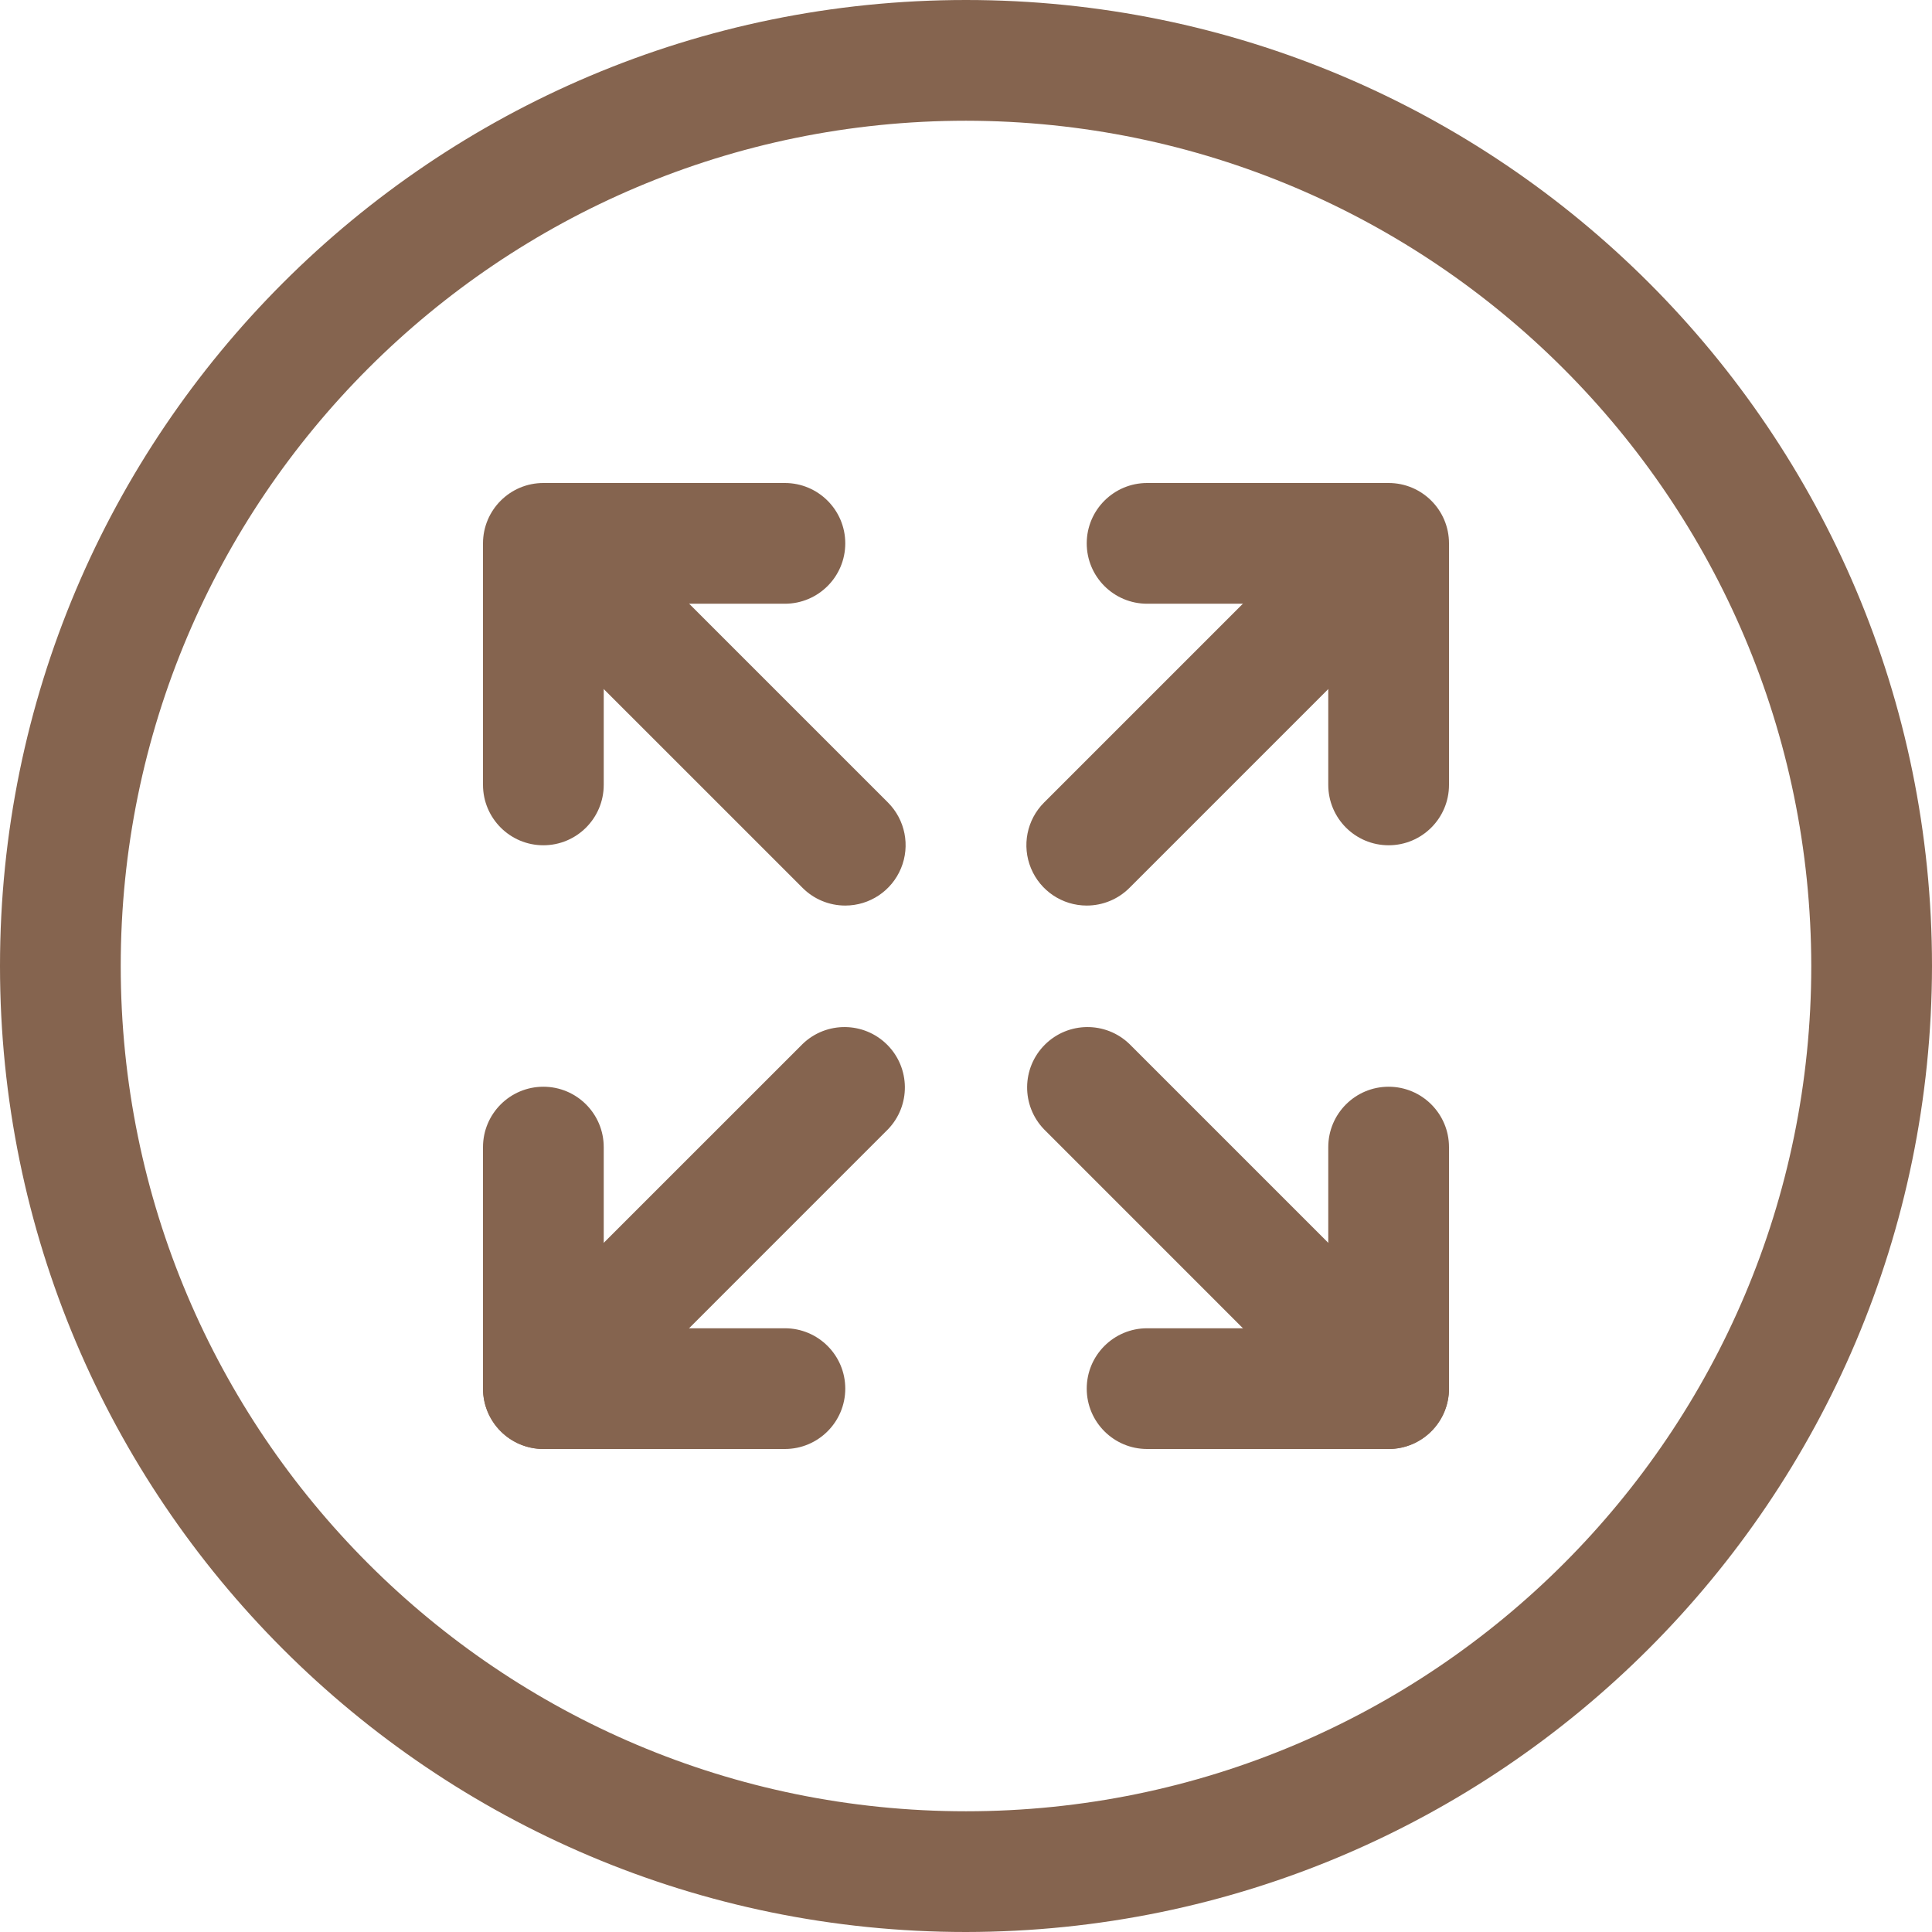 <svg width="53" height="53" viewBox="0 0 53 53" fill="none" xmlns="http://www.w3.org/2000/svg">
<path d="M26.5 53C11.864 53 0 41.136 0 26.5C0 11.864 11.864 0 26.5 0C41.136 0 53 11.864 53 26.5C52.983 41.129 41.129 52.983 26.5 53ZM26.5 3.312C13.694 3.312 3.312 13.694 3.312 26.5C3.312 39.306 13.694 49.688 26.5 49.688C39.306 49.688 49.688 39.306 49.688 26.5C49.674 13.7 39.3 3.326 26.5 3.312Z" fill="#85644F"/>
<path d="M38.094 23.188C37.179 23.188 36.438 22.446 36.438 21.531V16.562H31.469C30.554 16.562 29.812 15.821 29.812 14.906C29.812 13.992 30.554 13.25 31.469 13.25H38.094C39.008 13.25 39.75 13.992 39.75 14.906V21.531C39.75 22.446 39.008 23.188 38.094 23.188Z" fill="#85644F"/>
<path d="M29.812 24.842C29.143 24.842 28.539 24.439 28.283 23.82C28.026 23.201 28.168 22.489 28.642 22.015L36.923 13.734C37.573 13.106 38.606 13.115 39.245 13.754C39.883 14.393 39.892 15.426 39.265 16.076L30.984 24.357C30.673 24.668 30.252 24.842 29.812 24.842V24.842Z" fill="#85644F"/>
<path d="M14.906 23.188C13.992 23.188 13.25 22.446 13.25 21.531V14.906C13.25 13.992 13.992 13.25 14.906 13.25H21.531C22.446 13.25 23.188 13.992 23.188 14.906C23.188 15.821 22.446 16.562 21.531 16.562H16.562V21.531C16.562 22.446 15.821 23.188 14.906 23.188Z" fill="#85644F"/>
<path d="M23.188 24.842C22.748 24.842 22.327 24.668 22.017 24.357L13.735 16.076C13.108 15.426 13.117 14.393 13.756 13.754C14.395 13.115 15.428 13.106 16.077 13.734L24.359 22.015C24.832 22.489 24.974 23.201 24.717 23.82C24.461 24.439 23.857 24.842 23.188 24.842Z" fill="#85644F"/>
<path d="M21.531 39.75H14.906C13.992 39.75 13.25 39.008 13.25 38.094V31.469C13.25 30.554 13.992 29.812 14.906 29.812C15.821 29.812 16.562 30.554 16.562 31.469V36.438H21.531C22.446 36.438 23.188 37.179 23.188 38.094C23.188 39.008 22.446 39.75 21.531 39.75Z" fill="#85644F"/>
<path d="M14.906 39.749C14.237 39.749 13.633 39.345 13.377 38.726C13.12 38.107 13.262 37.395 13.735 36.921L22.017 28.64C22.666 28.013 23.699 28.021 24.338 28.66C24.977 29.299 24.986 30.332 24.358 30.982L16.077 39.264C15.767 39.574 15.345 39.749 14.906 39.749Z" fill="#85644F"/>
<path d="M38.094 39.75H31.469C30.554 39.75 29.812 39.008 29.812 38.094C29.812 37.179 30.554 36.438 31.469 36.438H36.438V31.469C36.438 30.554 37.179 29.812 38.094 29.812C39.008 29.812 39.75 30.554 39.75 31.469V38.094C39.75 39.008 39.008 39.75 38.094 39.75Z" fill="#85644F"/>
<path d="M38.094 39.749C37.655 39.749 37.233 39.574 36.923 39.264L28.642 30.982C28.014 30.332 28.023 29.299 28.662 28.66C29.301 28.021 30.334 28.013 30.984 28.64L39.265 36.921C39.738 37.395 39.88 38.107 39.624 38.726C39.368 39.345 38.764 39.749 38.094 39.749Z" fill="#85644F"/>
</svg>
